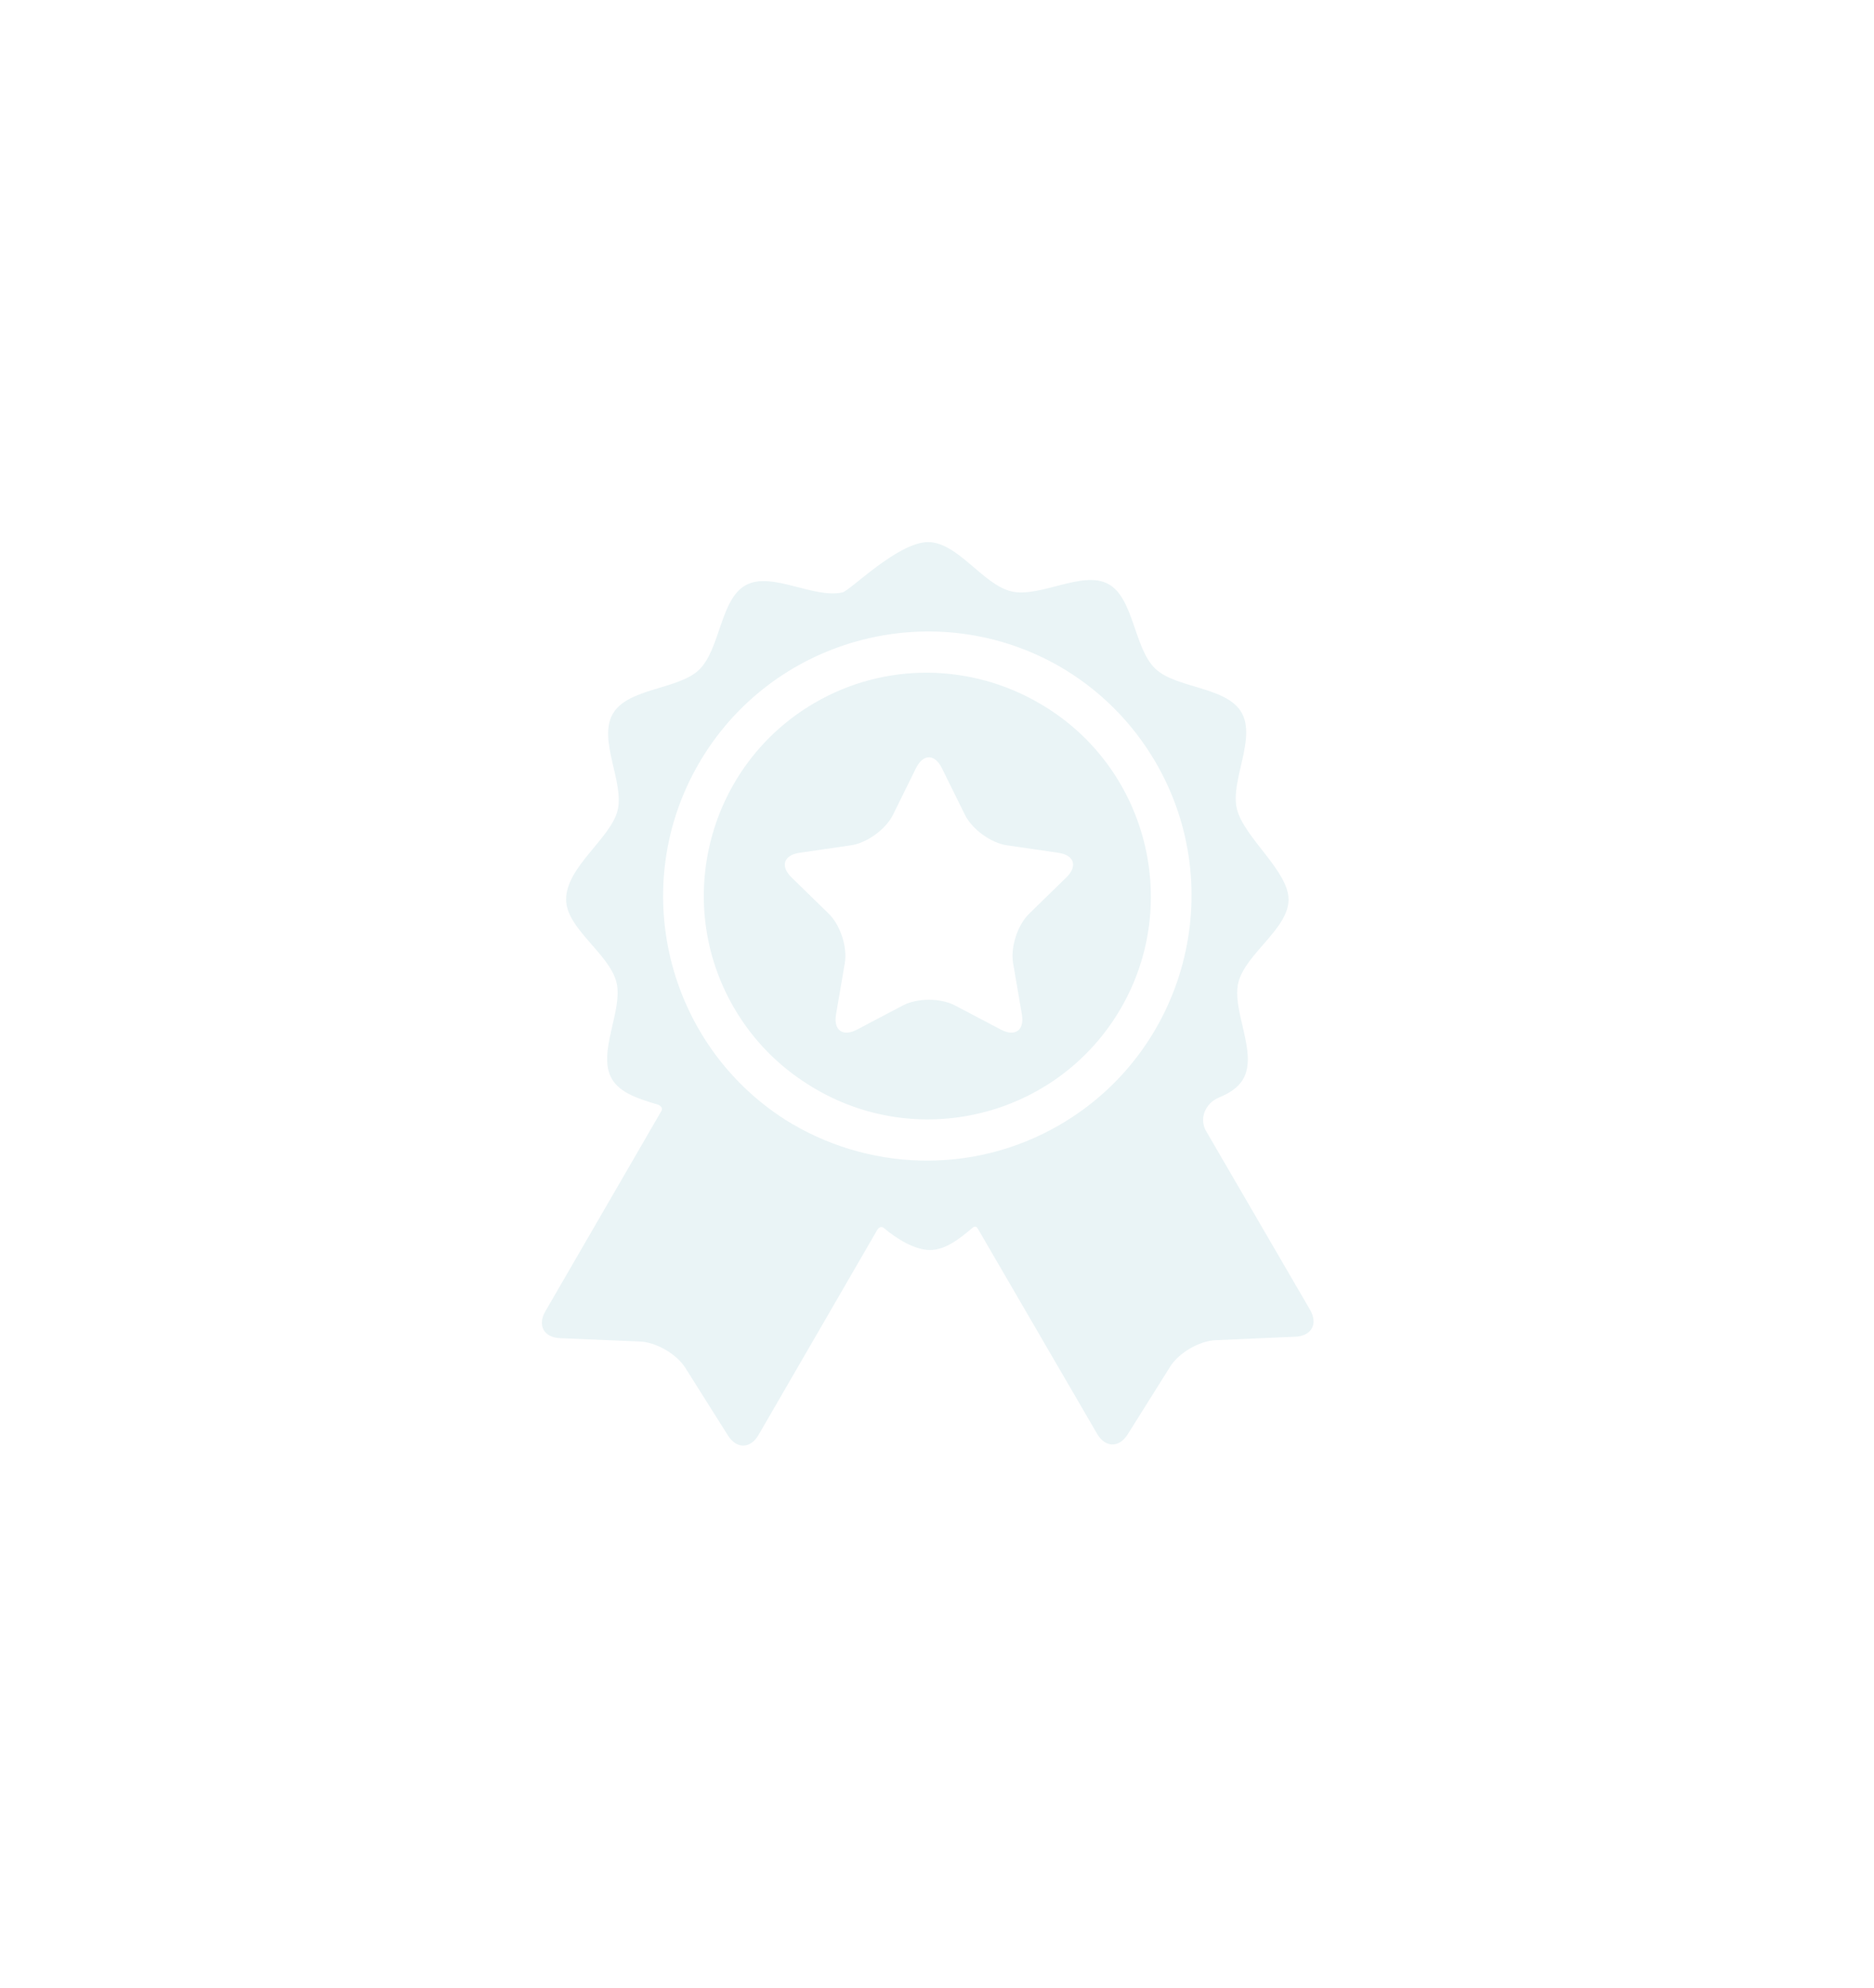 <svg width="83" height="88" viewBox="0 0 83 88" fill="none" xmlns="http://www.w3.org/2000/svg">
<g filter="url(#filter0_d_11_367)">
<path d="M58.022 43.987C58.022 43.987 58.022 43.987 58.022 43.987C58.022 43.987 54.897 38.615 53.42 36.078C53.096 35.52 53.389 34.838 53.984 34.592C54.444 34.403 54.837 34.157 55.059 33.775C55.727 32.621 54.537 30.729 54.849 29.492C55.171 28.219 57.071 27.117 57.071 25.824C57.071 24.563 55.107 23.091 54.785 21.825C54.47 20.589 55.657 18.694 54.986 17.541C54.316 16.389 52.082 16.484 51.163 15.599C50.217 14.689 50.22 12.461 49.079 11.851C47.933 11.239 46.071 12.476 44.799 12.183C43.542 11.893 42.418 10 41.105 10C39.772 10 37.652 12.148 37.319 12.225C36.048 12.521 34.184 11.286 33.039 11.901C31.899 12.513 31.907 14.741 30.962 15.653C30.044 16.539 27.811 16.448 27.142 17.602C26.474 18.756 27.664 20.648 27.352 21.885C27.038 23.126 25.073 24.383 25.073 25.818C25.073 27.111 26.977 28.209 27.301 29.482C27.615 30.718 26.429 32.613 27.1 33.766C27.465 34.393 28.293 34.651 29.12 34.898C29.217 34.927 29.399 35.035 29.276 35.215C28.71 36.192 24.156 44.052 24.155 44.053C24.155 44.053 24.155 44.053 24.155 44.053C23.793 44.678 24.087 45.214 24.809 45.244L28.342 45.392C29.064 45.422 29.969 45.947 30.354 46.558L32.239 49.549C32.625 50.16 33.236 50.149 33.598 49.524C33.598 49.524 33.598 49.524 33.598 49.524C33.599 49.522 38.873 40.417 38.875 40.414C38.981 40.291 39.087 40.316 39.138 40.359C39.715 40.851 40.52 41.341 41.191 41.341C41.85 41.341 42.46 40.879 43.063 40.365C43.112 40.323 43.231 40.237 43.319 40.415C43.32 40.418 48.589 49.474 48.589 49.475C48.589 49.475 48.589 49.475 48.589 49.475C48.952 50.099 49.564 50.11 49.948 49.498L51.828 46.503C52.212 45.891 53.116 45.365 53.838 45.333L57.371 45.179C58.092 45.148 58.385 44.611 58.022 43.987ZM46.944 35.795C43.037 38.068 38.349 37.824 34.767 35.565C29.52 32.204 27.793 25.251 30.948 19.806C34.138 14.299 41.152 12.355 46.709 15.382C46.738 15.398 46.767 15.414 46.796 15.43C46.837 15.453 46.879 15.476 46.919 15.5C48.634 16.488 50.12 17.923 51.185 19.752C54.438 25.345 52.536 32.542 46.944 35.795Z" fill="url(#paint0_linear_11_367)"/>
<path d="M46.05 17.146C46.034 17.136 46.017 17.127 46.001 17.118C43.033 15.4 39.249 15.274 36.078 17.119C31.372 19.857 29.771 25.913 32.509 30.618C33.344 32.054 34.489 33.2 35.81 34.023C35.922 34.094 36.035 34.164 36.152 34.231C40.862 36.96 46.915 35.348 49.644 30.638C52.373 25.927 50.761 19.875 46.05 17.146ZM47.228 24.846L45.579 26.454C45.068 26.952 44.749 27.935 44.87 28.638L45.259 30.908C45.38 31.611 44.962 31.915 44.33 31.583L42.291 30.511C41.66 30.179 40.627 30.179 39.995 30.511L37.956 31.583C37.325 31.915 36.907 31.611 37.028 30.908L37.417 28.638C37.538 27.935 37.218 26.952 36.707 26.454L35.058 24.846C34.547 24.349 34.707 23.857 35.413 23.755L37.692 23.423C38.398 23.321 39.234 22.713 39.55 22.074L40.569 20.008C40.885 19.369 41.402 19.369 41.717 20.008L42.737 22.074C43.053 22.713 43.888 23.321 44.594 23.423L46.874 23.755C47.58 23.857 47.739 24.349 47.228 24.846Z" fill="url(#paint1_linear_11_367)"/>
</g>
<defs>
<filter id="filter0_d_11_367" x="0" y="0" width="82.178" height="88" filterUnits="userSpaceOnUse" color-interpolation-filters="sRGB">
<feFlood flood-opacity="0" result="BackgroundImageFix"/>
<feColorMatrix in="SourceAlpha" type="matrix" values="0 0 0 0 0 0 0 0 0 0 0 0 0 0 0 0 0 0 127 0" result="hardAlpha"/>
<feOffset dy="14"/>
<feGaussianBlur stdDeviation="12"/>
<feComposite in2="hardAlpha" operator="out"/>
<feColorMatrix type="matrix" values="0 0 0 0 0.514 0 0 0 0 0.675 0 0 0 0 0.847 0 0 0 0.36 0"/>
<feBlend mode="normal" in2="BackgroundImageFix" result="effect1_dropShadow_11_367"/>
<feBlend mode="normal" in="SourceGraphic" in2="effect1_dropShadow_11_367" result="shape"/>
</filter>
<linearGradient id="paint0_linear_11_367" x1="-15.105" y1="-137.241" x2="85.328" y2="-130.765" gradientUnits="userSpaceOnUse">
<stop offset="1" stop-color="#EAF4F6"/>
<stop offset="1" stop-color="#83ACD8"/>
</linearGradient>
<linearGradient id="paint1_linear_11_367" x1="8.517" y1="-57.018" x2="66.611" y2="-52.629" gradientUnits="userSpaceOnUse">
<stop offset="1" stop-color="#EAF4F6"/>
<stop offset="1" stop-color="#83ACD8"/>
<stop offset="1" stop-color="#83ACD8"/>
<stop offset="1" stop-color="#83ACD8"/>
</linearGradient>
</defs>
</svg>
